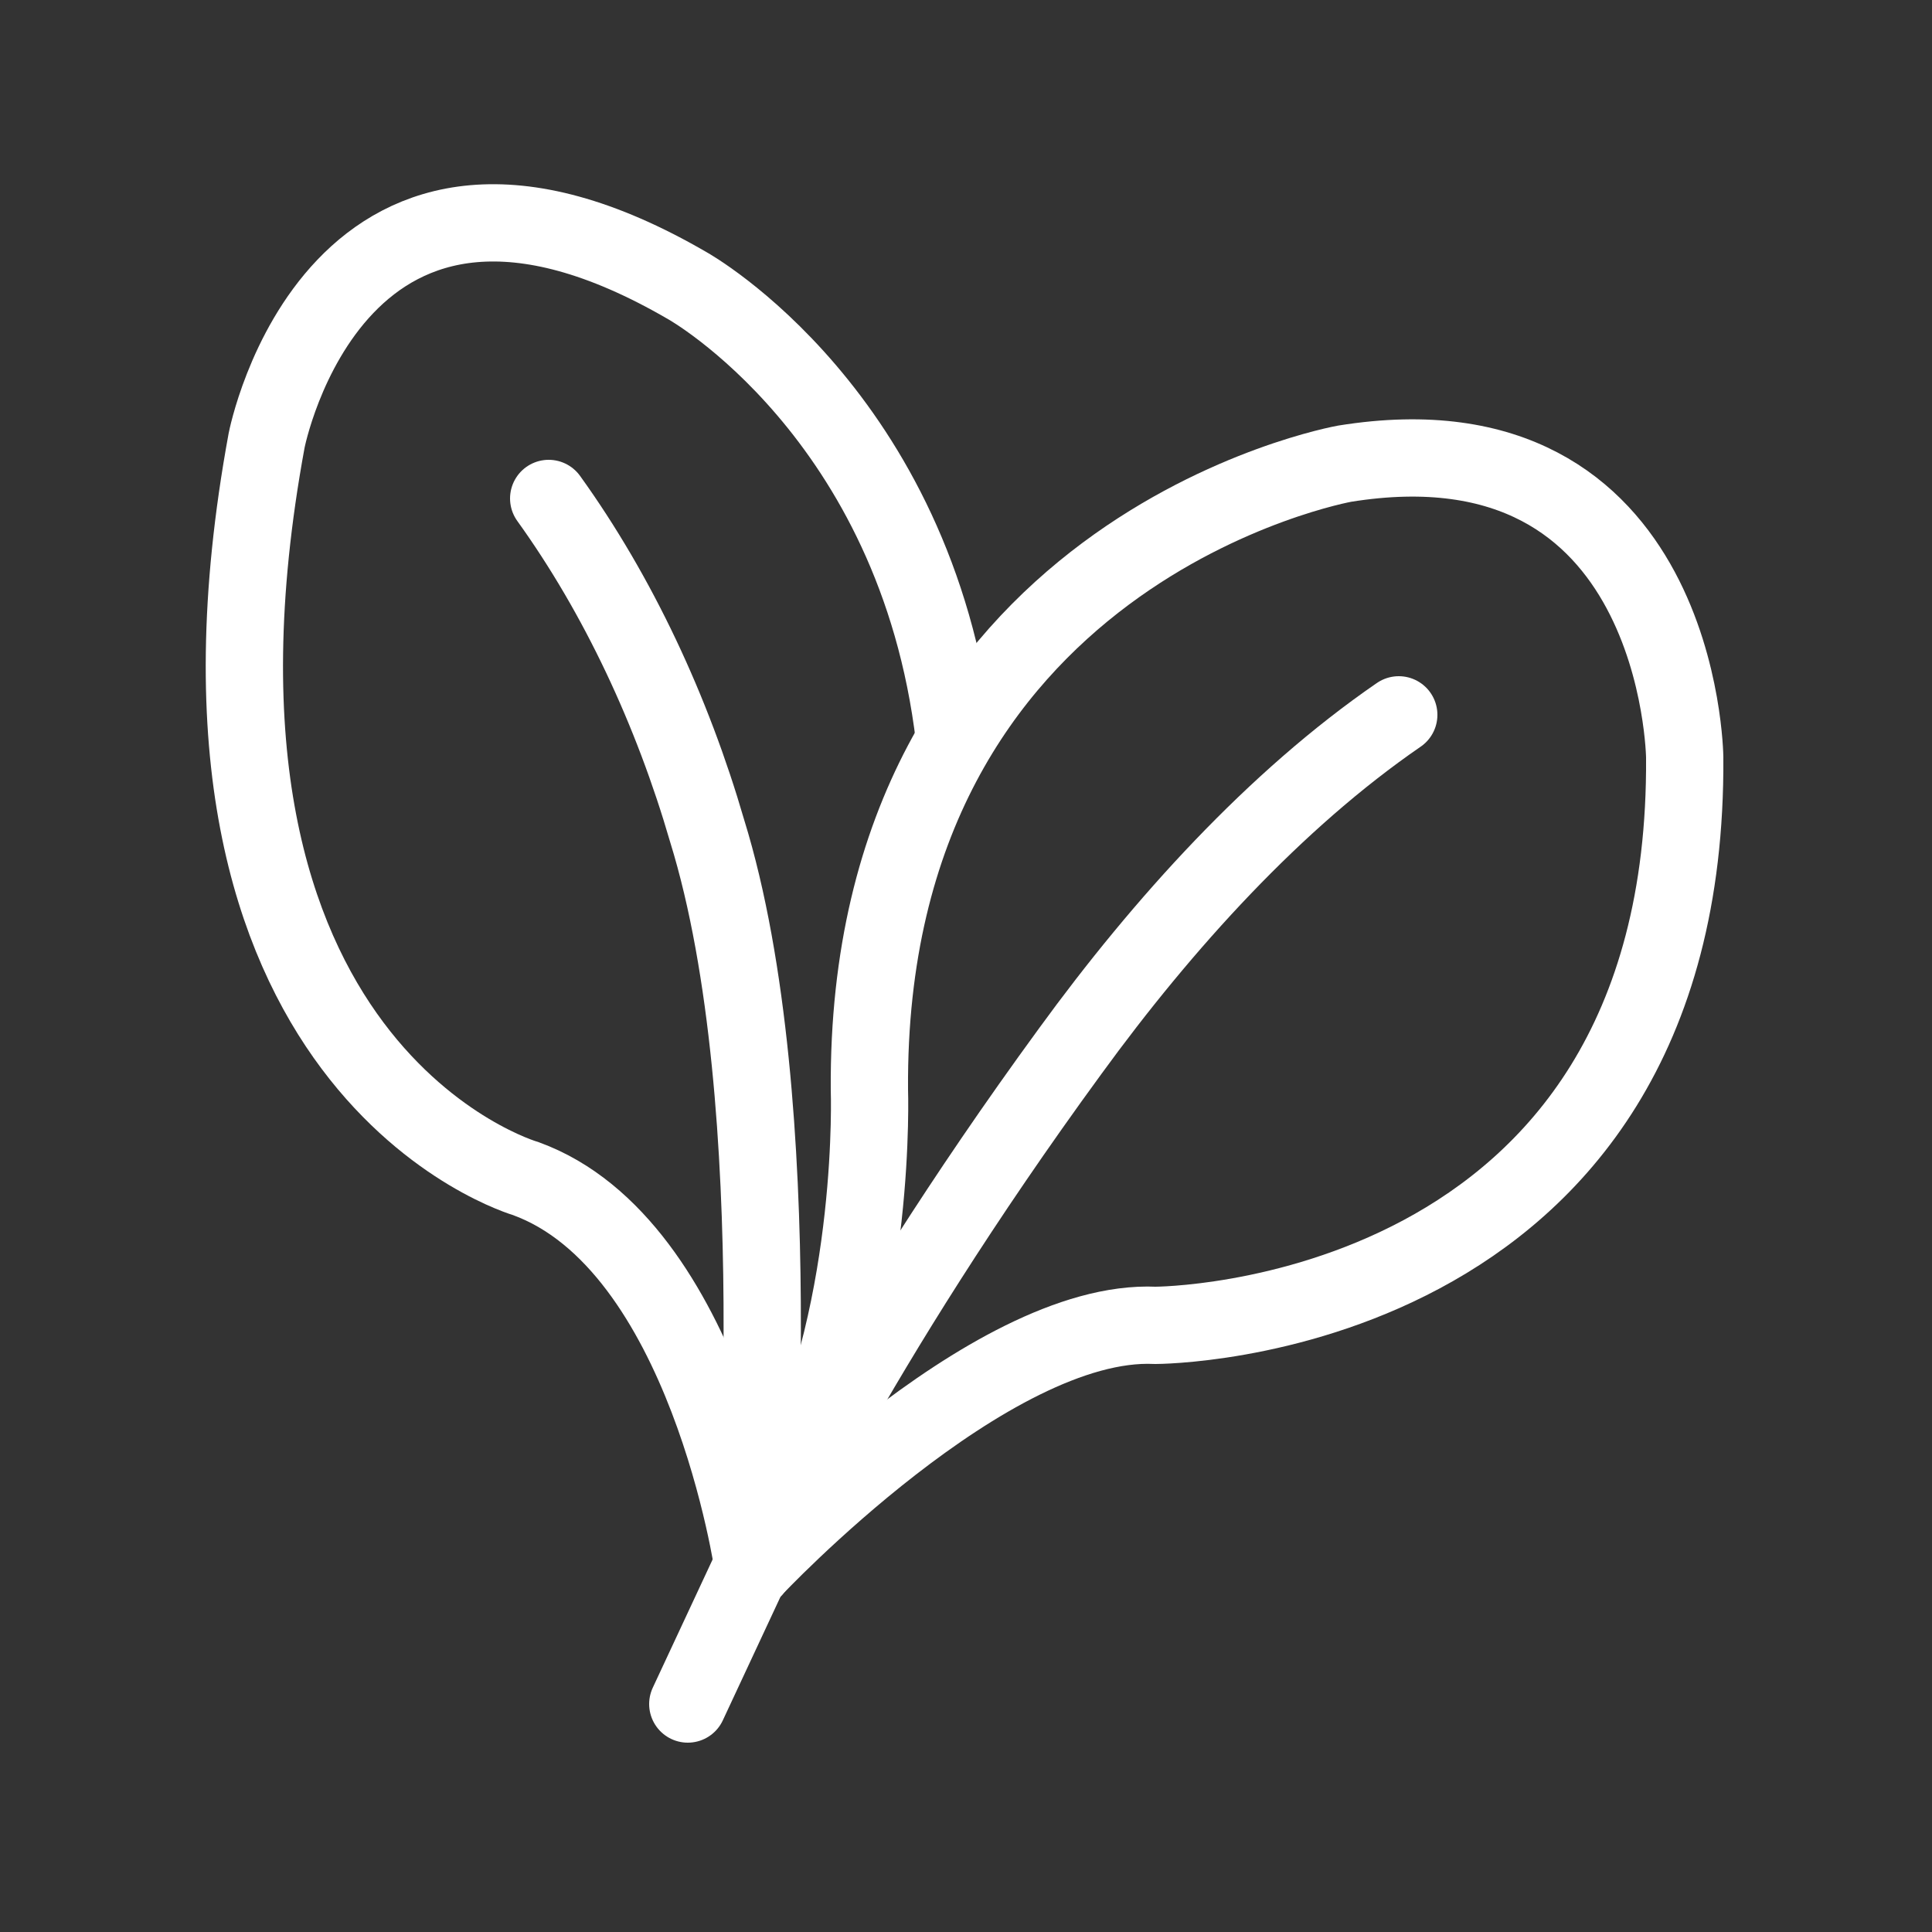<?xml version="1.0" encoding="utf-8"?>
<!-- Generator: Adobe Illustrator 21.1.0, SVG Export Plug-In . SVG Version: 6.00 Build 0)  -->
<svg version="1.1" id="Layer_1" xmlns="http://www.w3.org/2000/svg" xmlns:xlink="http://www.w3.org/1999/xlink" x="0px" y="0px"
	 viewBox="0 0 50 50" style="enable-background:new 0 0 50 50;" xml:space="preserve">
<rect x="0" y="0" width="50" height="50" fill="#333333" stroke="none"/>
<style type="text/css">
	.st0{fill:none;stroke:#FFFFFF;stroke-width:2;stroke-linecap:round;stroke-linejoin:round;stroke-miterlimit:10;}
</style>
<g>
	<path class="st0" d="M19.5,40.6c0,0,6.1-6.5,10.4-6.3c0,0,13.8,0,13.7-14.7c0,0-0.1-9-8.8-7.6c0,0-12.4,2.2-12.3,16.2
		c0,0,0.2,5.5-1.9,9.9l-2.8,6"/>
	<path class="st0" d="M36.2,18.5c-3.2,2.2-6.1,5.4-8.5,8.7C22,35,19.5,40.6,19.5,40.6"/>
	<path class="st0" d="M24.7,19.1c-1-8.4-6.9-11.7-6.9-11.7c-9.1-5.3-10.9,4-10.9,4c-3,16.3,6.7,19.1,6.7,19.1
		c4.7,1.7,5.9,10.1,5.9,10.1"/>
	<path class="st0" d="M19.5,40.6c0,0,1-12-1.2-19.1c-0.9-3.1-2.3-6.1-4.1-8.6"/>
</g>
</svg>
